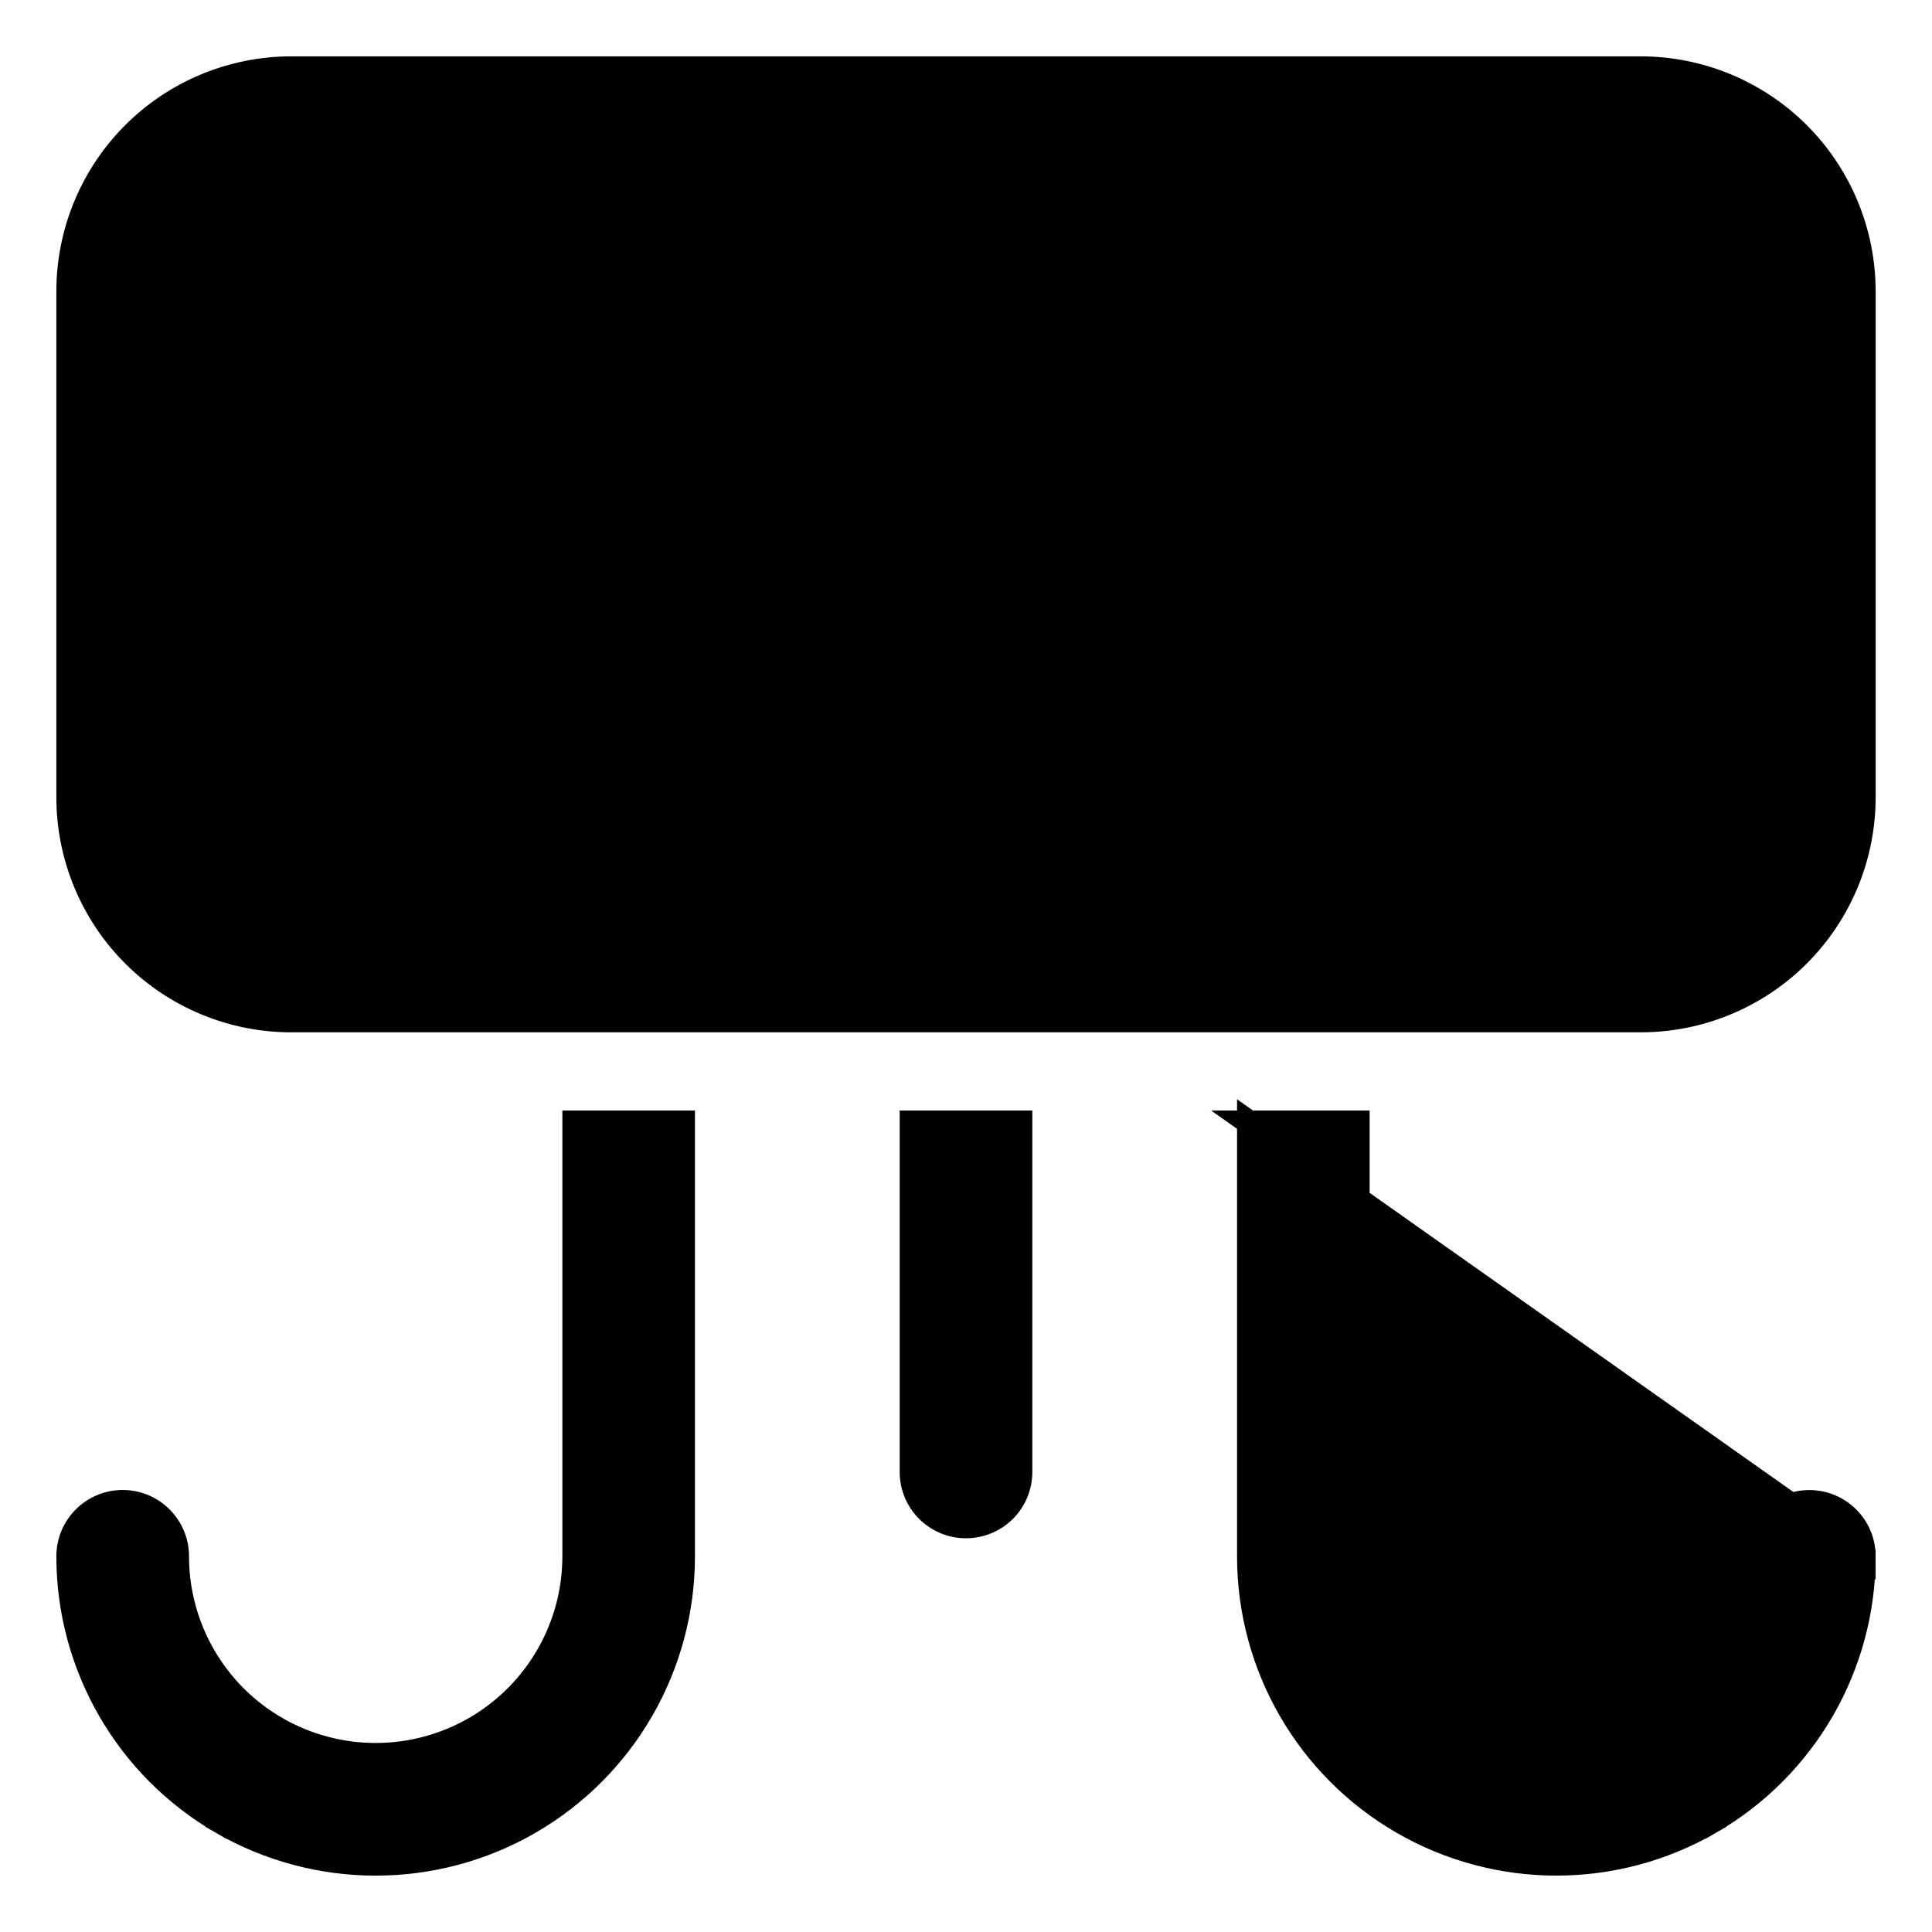 <svg width="24" height="24" viewBox="0 0 24 24" fill="none" xmlns="http://www.w3.org/2000/svg">
<path d="M15.517 13.945H15.667H16.714H16.864V14.095V19.333C16.864 19.333 16.864 19.333 16.864 19.333C16.864 20.215 17.335 21.03 18.099 21.472L18.099 21.472C18.863 21.913 19.804 21.913 20.568 21.472C21.332 21.03 21.802 20.215 21.802 19.333C21.802 18.961 22.104 18.66 22.476 18.66C22.848 18.66 23.15 18.961 23.15 19.333L15.517 13.945ZM15.517 13.945V14.095V19.333C15.517 20.697 16.244 21.956 17.425 22.638C18.606 23.32 20.061 23.32 21.242 22.638L21.167 22.508L21.242 22.638C22.422 21.956 23.15 20.697 23.15 19.333L15.517 13.945ZM3.619 0.85H20.381C21.115 0.85 21.82 1.142 22.339 1.661C22.858 2.18 23.15 2.885 23.15 3.619V9.905C23.15 10.639 22.858 11.343 22.339 11.863C21.82 12.382 21.115 12.674 20.381 12.674H3.619C2.885 12.674 2.18 12.382 1.661 11.863C1.142 11.343 0.85 10.639 0.85 9.905V3.619C0.85 2.885 1.142 2.18 1.661 1.661C1.661 1.661 1.661 1.661 1.661 1.661M3.619 0.85L20.381 1H3.619C2.924 1 2.258 1.276 1.767 1.767L1.661 1.661M3.619 0.85C2.885 0.85 2.18 1.142 1.661 1.661M3.619 0.85L1.661 1.661M21.386 10.91L21.386 10.91C21.119 11.176 20.758 11.326 20.381 11.326H3.619C3.242 11.326 2.88 11.176 2.614 10.91L2.614 10.91C2.347 10.643 2.198 10.282 2.198 9.905V3.619C2.198 3.242 2.347 2.88 2.614 2.614L2.614 2.614C2.881 2.347 3.242 2.197 3.619 2.197H20.381C20.758 2.197 21.119 2.347 21.386 2.614L21.386 2.614C21.653 2.88 21.802 3.242 21.802 3.619V9.905C21.802 10.282 21.653 10.643 21.386 10.91ZM5.901 21.471L5.901 21.471C5.137 21.912 4.196 21.912 3.432 21.471C2.668 21.03 2.198 20.215 2.198 19.333C2.198 18.961 1.896 18.659 1.524 18.659C1.152 18.659 0.85 18.961 0.85 19.333V19.333C0.85 20.697 1.578 21.957 2.758 22.639L2.83 22.515L2.758 22.639C3.939 23.32 5.394 23.32 6.575 22.639C7.756 21.957 8.483 20.697 8.483 19.333C8.483 19.333 8.483 19.333 8.483 19.333V14.095V13.945H8.333H7.286H7.136V14.095V19.333C7.136 20.215 6.665 21.03 5.901 21.471ZM11.476 13.945H11.326V14.095V18.285C11.326 18.657 11.628 18.959 12 18.959C12.179 18.959 12.35 18.888 12.477 18.762C12.603 18.636 12.674 18.464 12.674 18.285V18.135H12.674V14.095V13.945H12.524H11.476ZM19.81 9.333C19.936 9.207 20.007 9.036 20.007 8.857C20.007 8.678 19.936 8.507 19.81 8.381C19.683 8.254 19.512 8.183 19.333 8.183H4.667C4.295 8.183 3.993 8.485 3.993 8.857C3.993 9.229 4.295 9.531 4.667 9.531H19.333C19.512 9.531 19.683 9.46 19.81 9.333Z" fill="black" stroke="black" stroke-width="0.3"/>
</svg>
